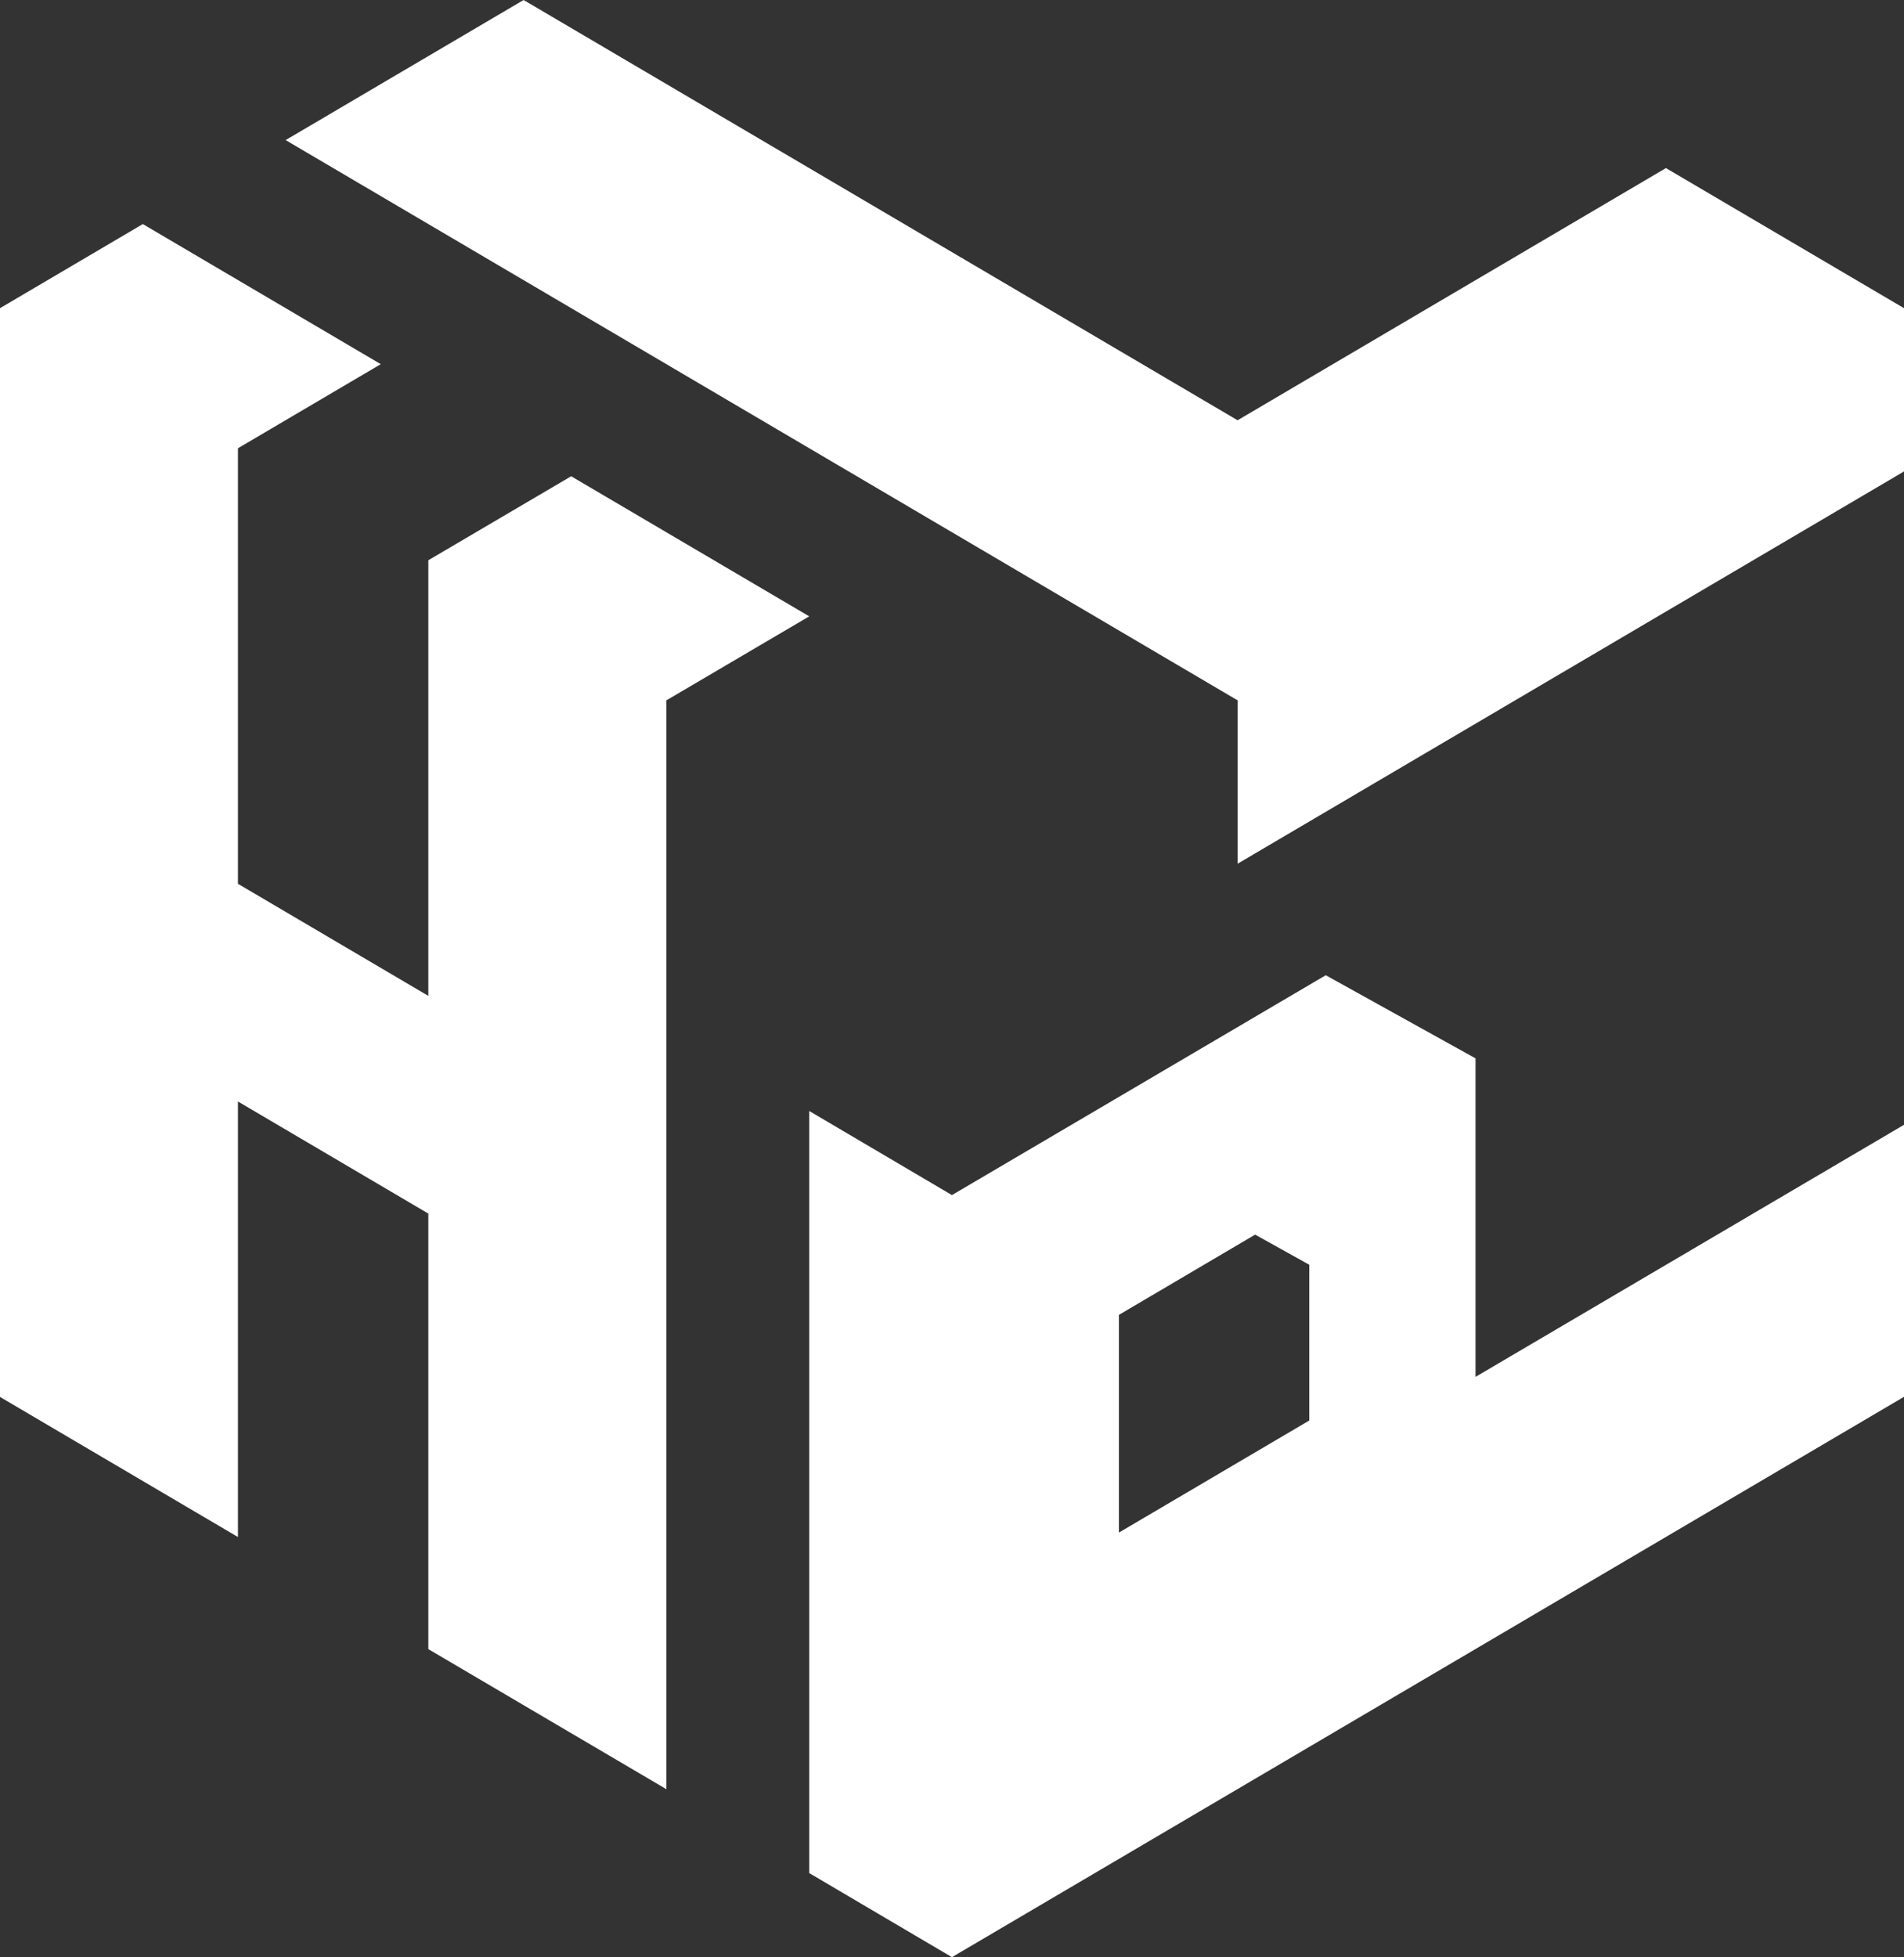 <svg xmlns="http://www.w3.org/2000/svg" viewBox="0 0 158.51 162.91"><rect x="0" y="0" width="158.51" height="162.91" fill="#333333" stroke="none"/><defs><style>.cls-1{fill:#fff;}</style></defs><title>Asset 1</title><g id="Layer_2" data-name="Layer 2"><g id="Layer_1-2" data-name="Layer 1"><path class="cls-1" d="M122.84,114.6V88.09l-12.47-6.92L79.25,99.47l-11.88-7v63.43l11.88,7,79.26-46.64V93.62ZM109,118.23l-15.85,9.33V109.44l11.34-6.68,4.51,2.51Z"/><polygon class="cls-1" points="138.69 13.99 103.03 34.98 43.59 0 23.78 11.66 103.03 58.29 103.03 71.89 158.51 39.24 158.51 25.65 138.69 13.99"/><polygon class="cls-1" points="47.55 39.64 35.66 46.63 35.66 82.89 19.81 73.56 19.81 37.31 31.7 30.31 11.89 18.65 0 25.65 0 116.27 19.81 127.93 19.81 91.68 35.66 101.01 35.66 137.26 55.48 148.92 55.48 58.29 67.37 51.3 47.55 39.64"/></g></g></svg>